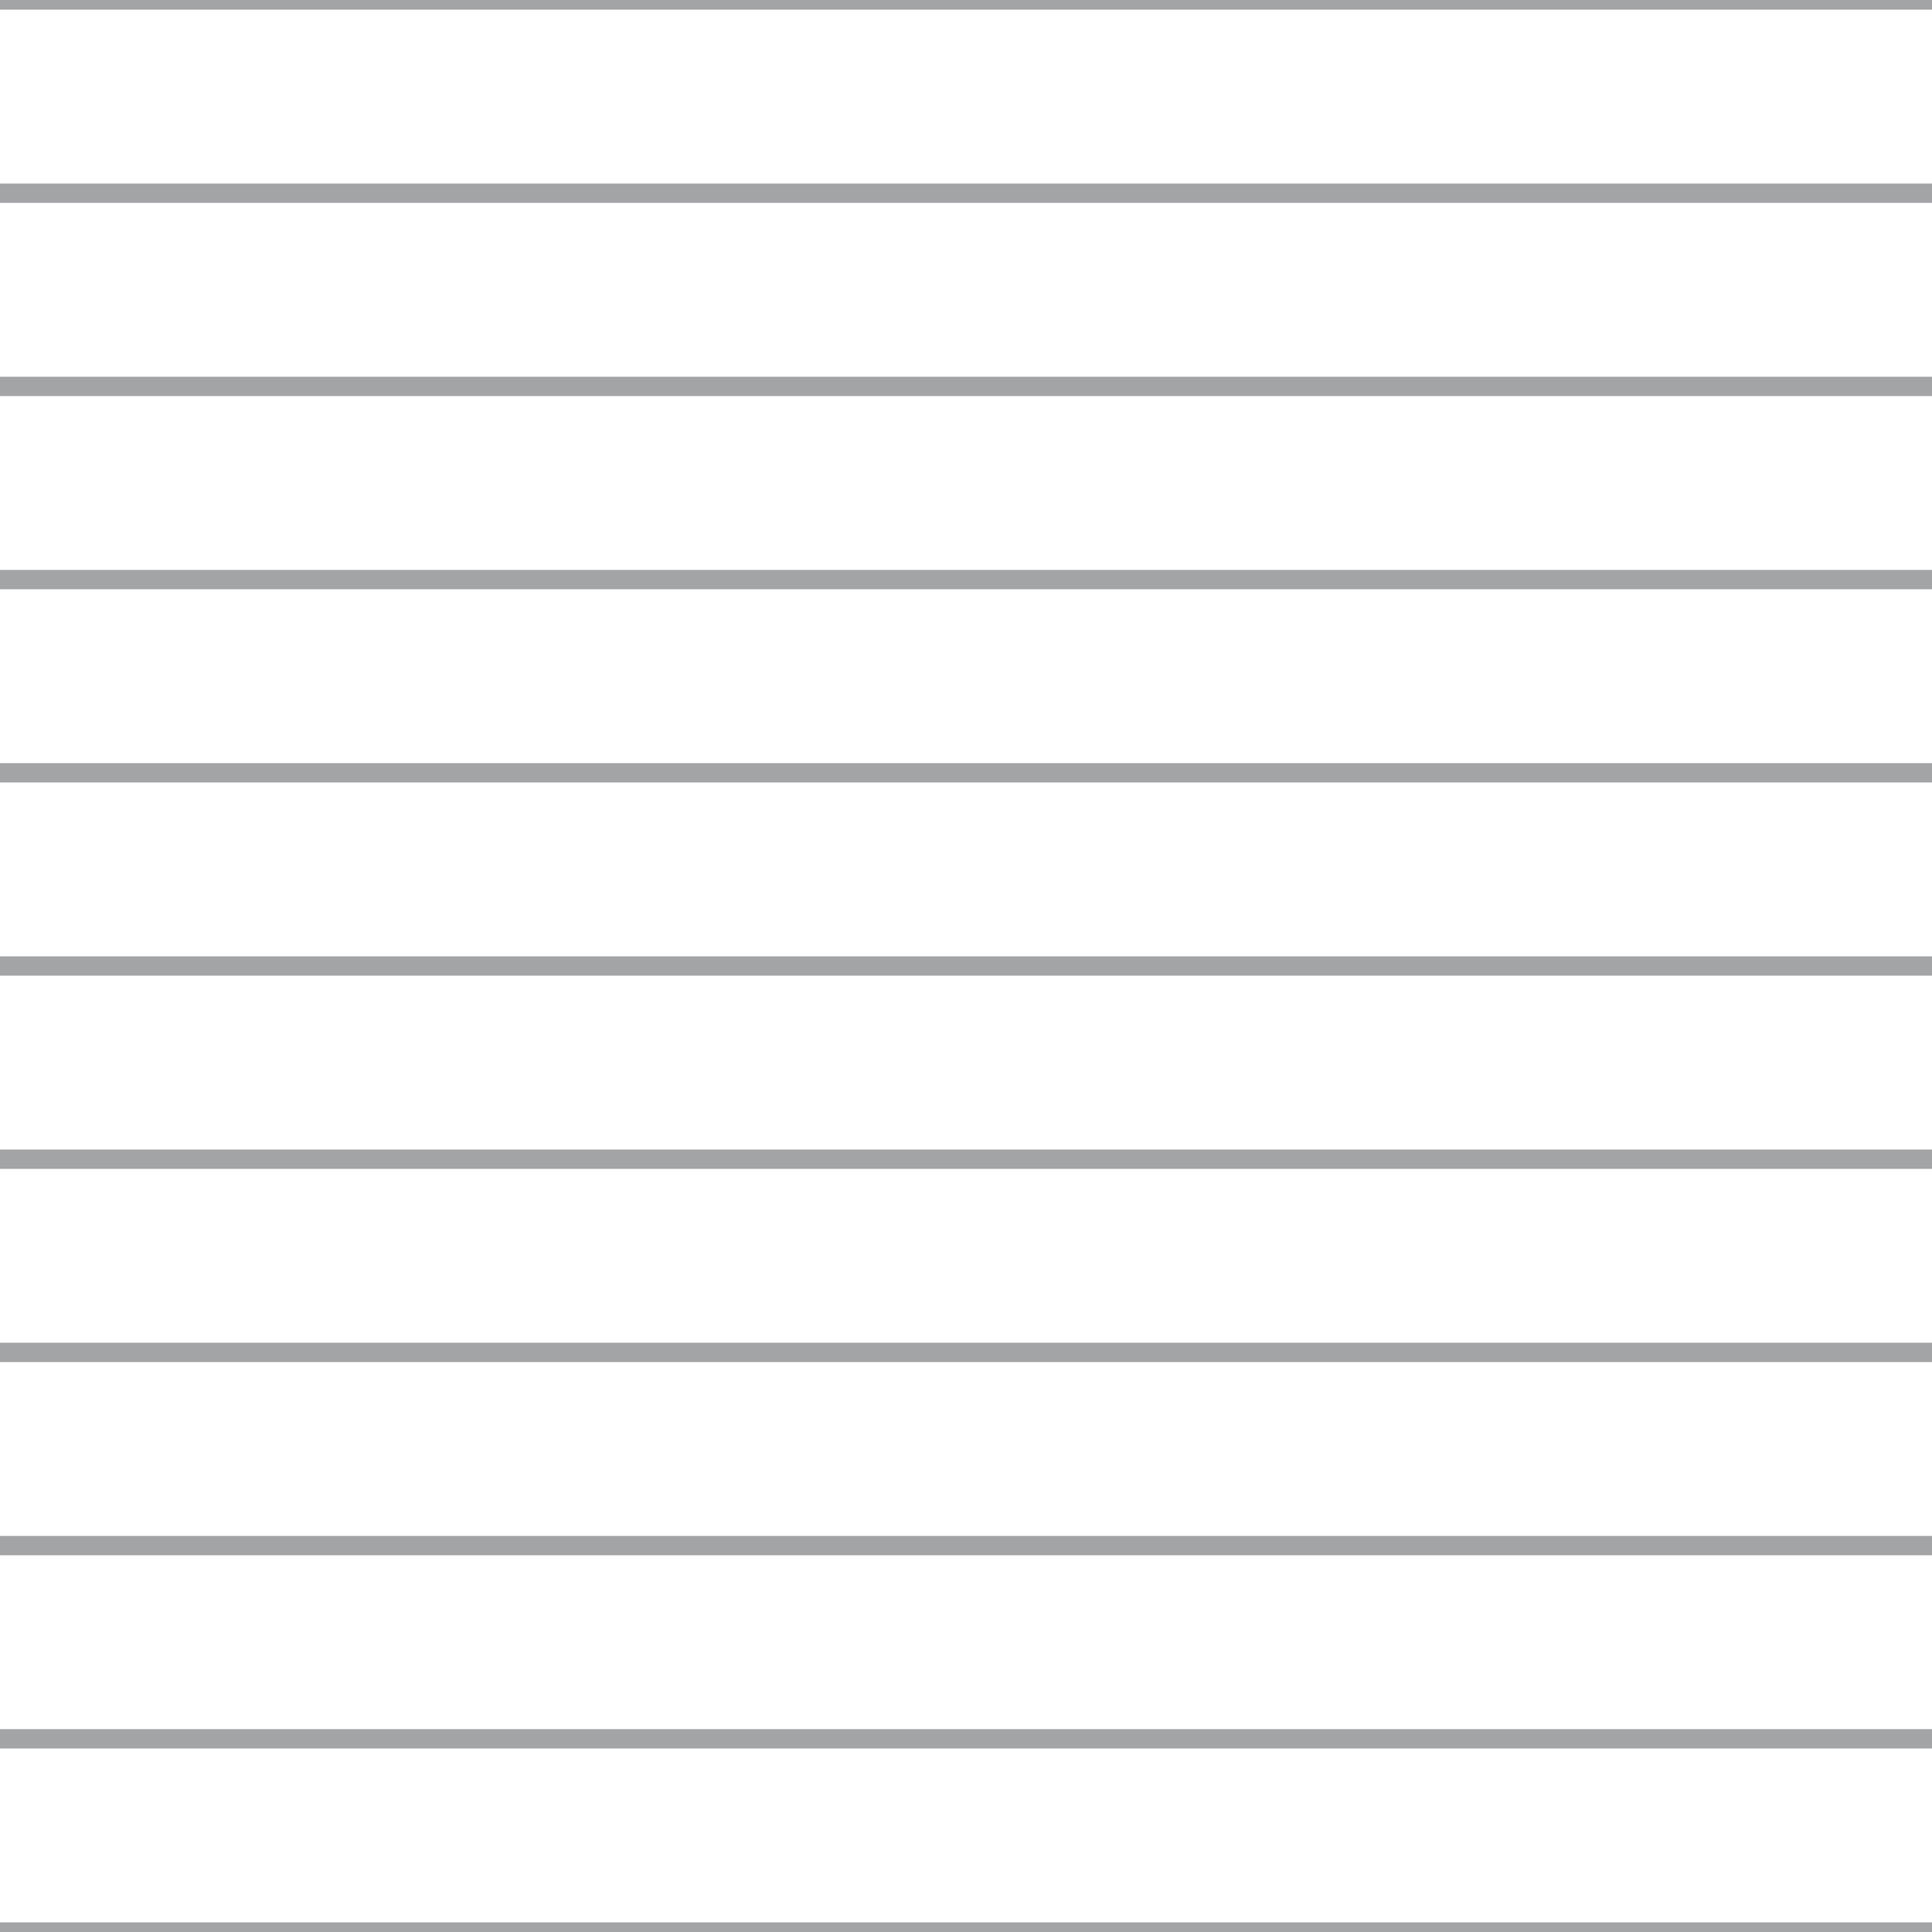 <?xml version='1.0' encoding='UTF-8'?>
<svg xmlns='http://www.w3.org/2000/svg' xmlns:xlink='http://www.w3.org/1999/xlink' style='isolation:isolate' viewBox='0 0 200 200' width='200' height='200'>
<line x1='0' y1='0' x2='200' y2='0' stroke-width='2' stroke='#A3A4A6' />
<line x1='0' y1='20' x2='200' y2='20' stroke-width='2' stroke='#A3A4A6' />
<line x1='0' y1='40' x2='200' y2='40' stroke-width='2' stroke='#A3A4A6' />
<line x1='0' y1='60' x2='200' y2='60' stroke-width='2' stroke='#A3A4A6' />
<line x1='0' y1='80' x2='200' y2='80' stroke-width='2' stroke='#A3A4A6' />
<line x1='0' y1='100' x2='200' y2='100' stroke-width='2' stroke='#A3A4A6' />
<line x1='0' y1='120' x2='200' y2='120' stroke-width='2' stroke='#A3A4A6' />
<line x1='0' y1='140' x2='200' y2='140' stroke-width='2' stroke='#A3A4A6' />
<line x1='0' y1='160' x2='200' y2='160' stroke-width='2' stroke='#A3A4A6' />
<line x1='0' y1='180' x2='200' y2='180' stroke-width='2' stroke='#A3A4A6' />
<line x1='0' y1='200' x2='200' y2='200' stroke-width='2' stroke='#A3A4A6' />
</svg>
